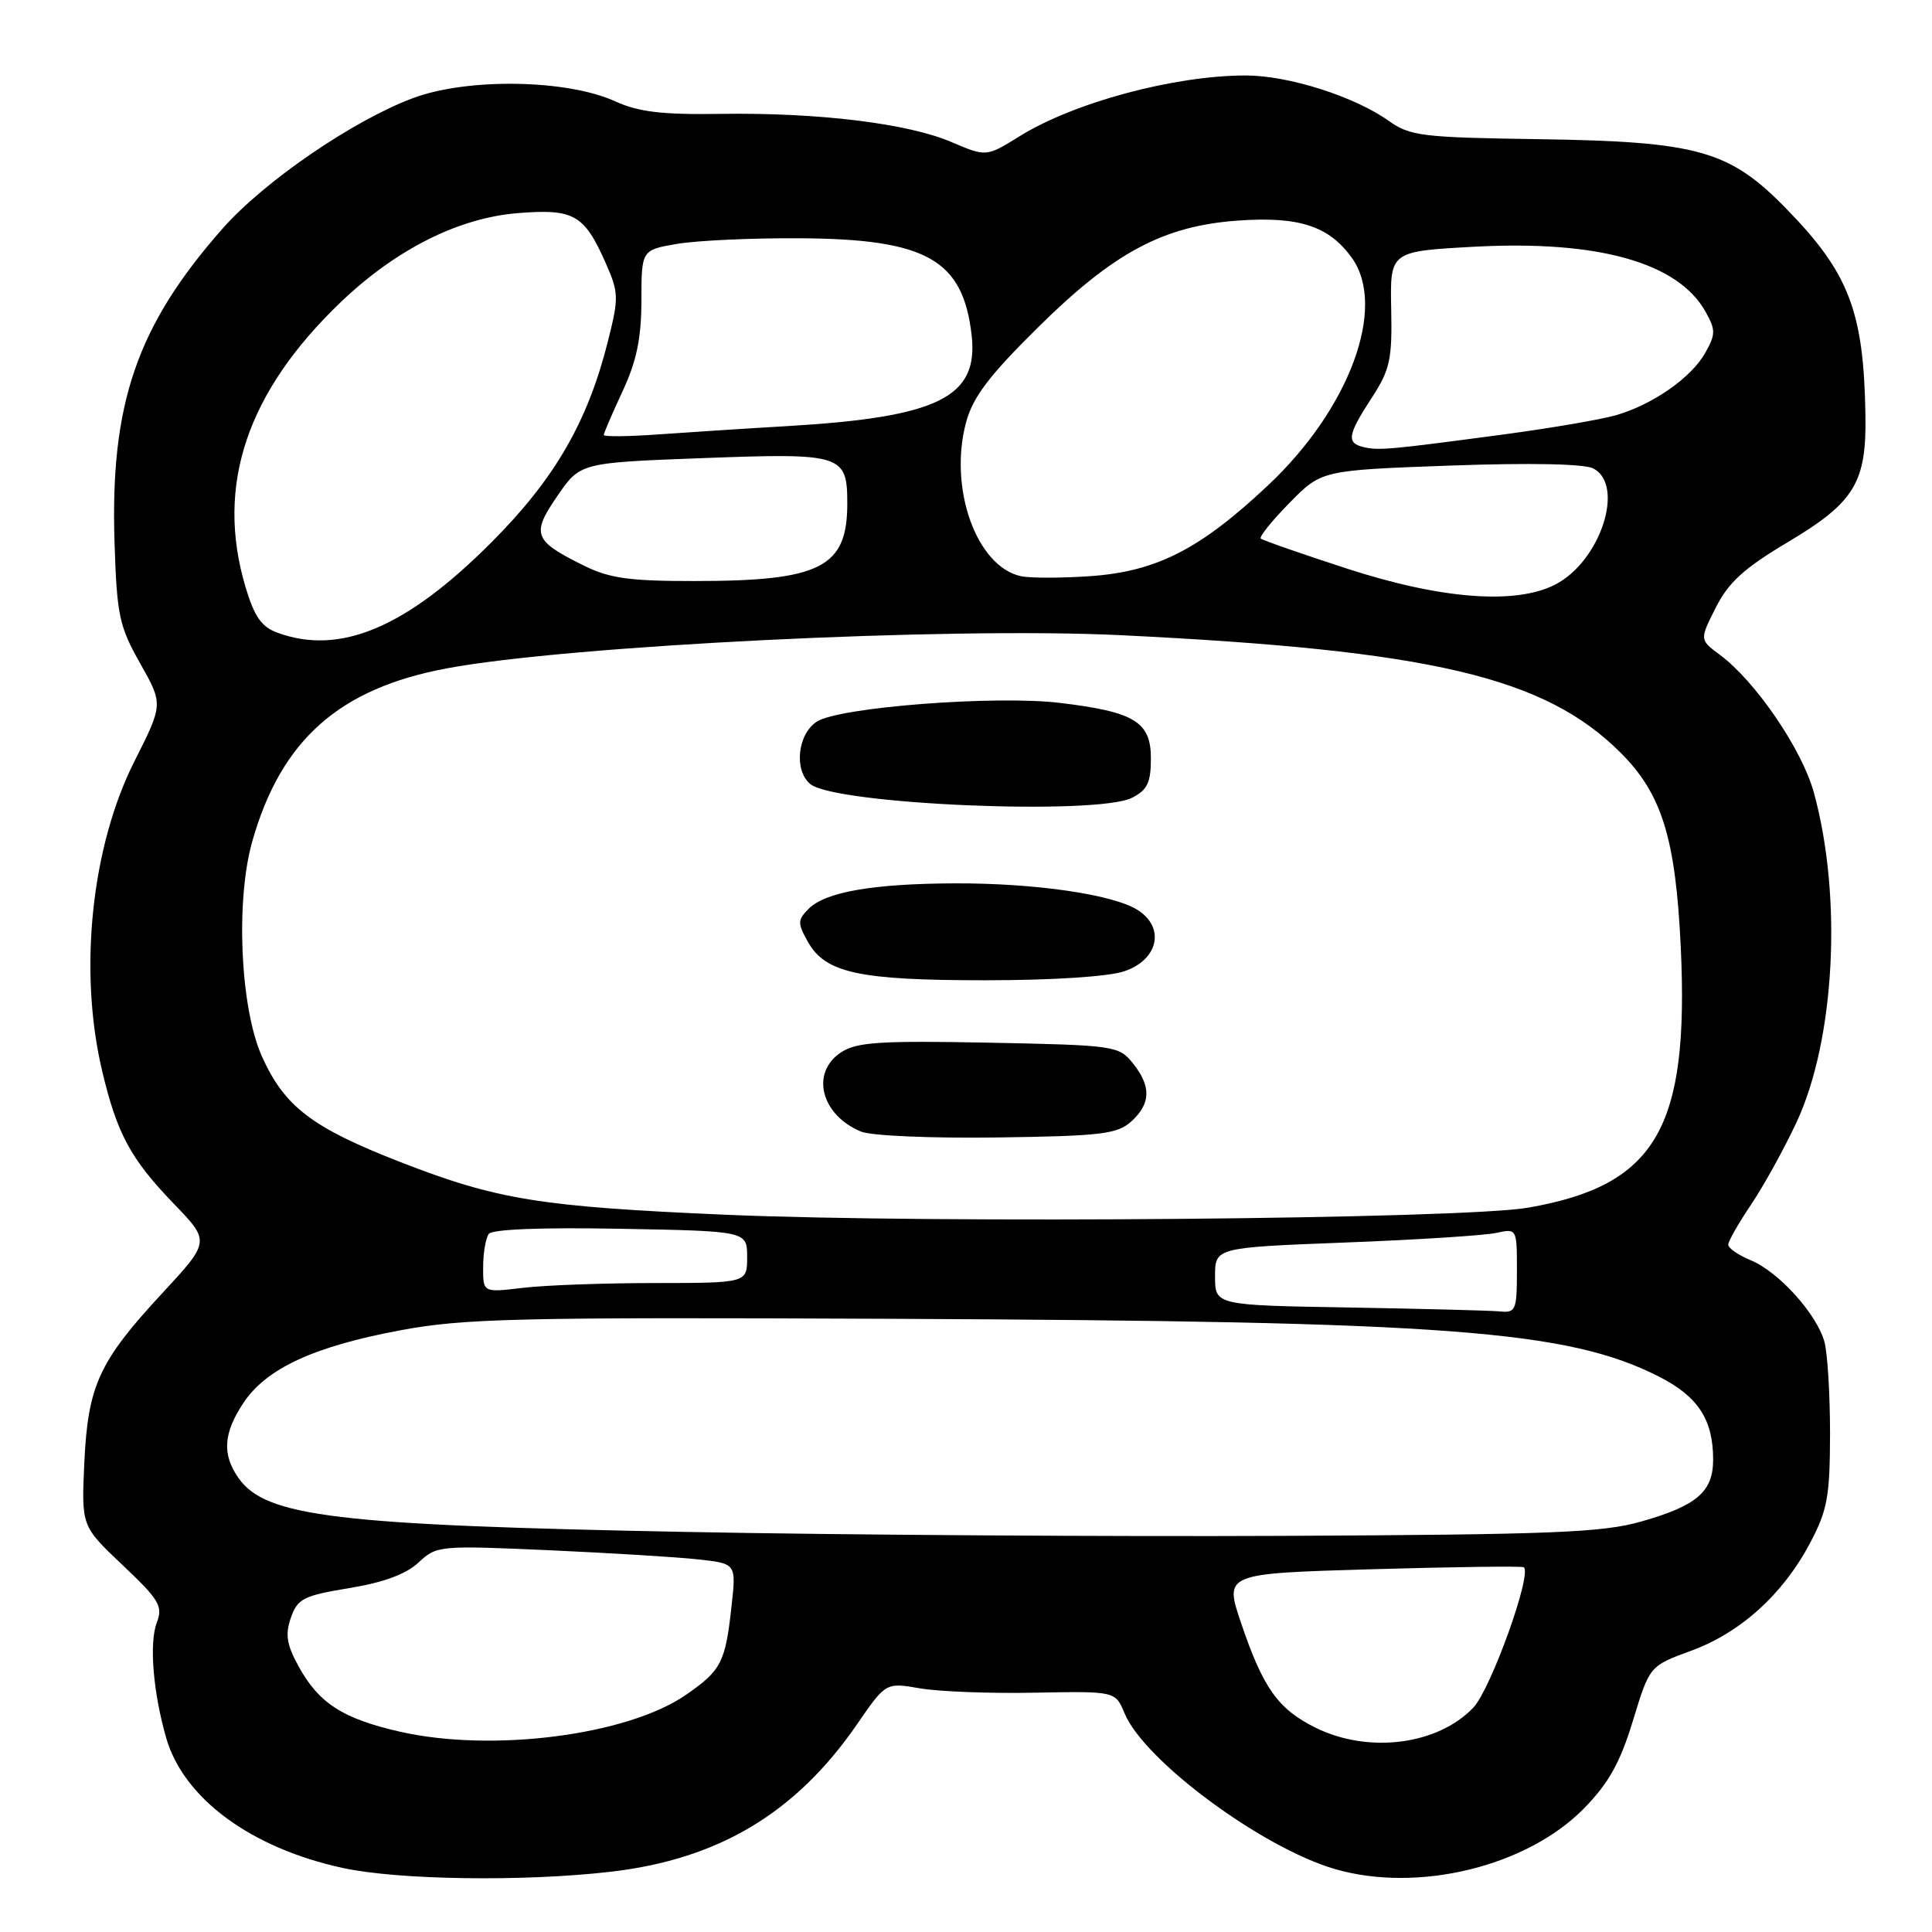 <?xml version="1.0" encoding="UTF-8" standalone="no"?>
<!DOCTYPE svg PUBLIC "-//W3C//DTD SVG 1.1//EN" "http://www.w3.org/Graphics/SVG/1.1/DTD/svg11.dtd" >
<svg xmlns="http://www.w3.org/2000/svg" xmlns:xlink="http://www.w3.org/1999/xlink" version="1.1" viewBox="0 0 256 256">
 <g >
 <path fill="currentColor"
d=" M 80.89 248.02 C 95.22 246.37 105.46 240.24 113.58 228.45 C 117.38 222.93 117.38 222.93 121.94 223.72 C 124.45 224.15 131.29 224.41 137.15 224.29 C 147.79 224.09 147.79 224.09 149.01 227.02 C 151.60 233.29 167.22 244.85 176.89 247.66 C 187.88 250.85 202.30 247.34 209.86 239.65 C 213.16 236.28 214.66 233.60 216.37 228.01 C 218.58 220.75 218.58 220.75 224.04 218.75 C 230.60 216.36 236.23 211.28 239.82 204.50 C 242.15 200.11 242.47 198.33 242.49 190.00 C 242.49 184.78 242.16 179.27 241.74 177.77 C 240.70 174.08 235.69 168.53 232.00 167.00 C 230.35 166.32 229.00 165.38 229.00 164.93 C 229.00 164.47 230.36 162.09 232.01 159.64 C 233.67 157.18 236.38 152.28 238.04 148.73 C 243.15 137.81 244.15 118.83 240.34 105.00 C 238.76 99.26 232.59 90.24 227.87 86.75 C 225.20 84.77 225.20 84.77 227.35 80.51 C 229.03 77.17 231.10 75.29 236.84 71.87 C 245.73 66.58 247.33 63.98 247.18 55.02 C 246.96 41.26 245.01 36.17 236.68 27.64 C 229.13 19.91 225.00 18.75 203.80 18.44 C 188.44 18.22 186.84 18.02 184.02 16.02 C 179.48 12.78 170.72 10.00 165.07 10.00 C 155.61 10.00 142.31 13.57 135.09 18.06 C 130.69 20.79 130.69 20.79 126.09 18.83 C 120.32 16.35 108.44 14.90 95.50 15.09 C 87.72 15.21 84.61 14.84 81.50 13.42 C 75.11 10.51 61.90 10.30 54.70 13.01 C 46.74 15.99 35.00 24.04 29.48 30.30 C 18.12 43.19 14.57 53.53 15.18 72.00 C 15.49 81.53 15.80 83.00 18.57 87.90 C 21.63 93.31 21.63 93.31 17.80 100.90 C 12.11 112.20 10.40 128.57 13.51 141.80 C 15.49 150.20 17.29 153.55 23.03 159.50 C 27.85 164.50 27.85 164.50 21.48 171.38 C 13.10 180.42 11.65 183.59 11.17 193.86 C 10.79 202.22 10.79 202.22 16.25 207.39 C 21.12 212.00 21.61 212.82 20.77 215.03 C 19.75 217.71 20.29 224.26 22.02 230.28 C 24.33 238.30 33.24 244.87 45.40 247.51 C 52.73 249.11 69.36 249.35 80.89 248.02 Z  M 53.00 229.46 C 45.40 227.73 42.24 225.69 39.53 220.74 C 37.98 217.90 37.77 216.56 38.55 214.34 C 39.43 211.83 40.22 211.43 46.28 210.43 C 50.83 209.69 53.81 208.58 55.46 207.04 C 57.84 204.80 58.21 204.77 72.70 205.41 C 80.84 205.78 89.76 206.32 92.53 206.63 C 97.56 207.18 97.56 207.18 96.93 212.84 C 96.12 220.28 95.58 221.33 90.90 224.57 C 83.16 229.93 65.26 232.24 53.00 229.46 Z  M 174.32 228.93 C 169.34 226.46 167.36 223.68 164.43 215.00 C 162.24 208.50 162.24 208.50 181.87 207.93 C 192.67 207.62 201.68 207.50 201.91 207.67 C 203.04 208.53 197.55 223.80 195.23 226.26 C 190.52 231.22 181.33 232.40 174.32 228.93 Z  M 91.00 202.99 C 44.53 202.10 35.20 200.98 31.60 195.84 C 29.41 192.71 29.59 189.91 32.25 185.90 C 35.27 181.34 41.56 178.42 53.00 176.28 C 61.51 174.69 68.35 174.53 118.50 174.75 C 191.98 175.08 207.70 176.27 219.81 182.40 C 224.99 185.03 227.00 188.10 227.00 193.39 C 227.00 197.66 224.86 199.51 217.47 201.61 C 212.34 203.08 205.67 203.34 170.00 203.51 C 147.18 203.62 111.62 203.39 91.00 202.99 Z  M 178.75 173.25 C 161.00 172.95 161.00 172.95 161.00 169.13 C 161.00 165.31 161.00 165.31 178.25 164.64 C 187.74 164.28 196.74 163.70 198.25 163.37 C 201.00 162.77 201.00 162.78 201.00 168.38 C 201.00 173.61 200.84 173.98 198.75 173.77 C 197.51 173.65 188.51 173.42 178.75 173.25 Z  M 64.02 167.89 C 64.02 166.03 64.36 164.05 64.77 163.50 C 65.22 162.88 71.86 162.62 82.25 162.82 C 99.00 163.13 99.00 163.13 99.00 166.57 C 99.00 170.00 99.00 170.00 86.75 170.01 C 80.01 170.01 72.14 170.30 69.25 170.65 C 64.00 171.28 64.00 171.28 64.02 167.89 Z  M 96.14 160.96 C 71.52 159.89 65.88 158.98 53.00 153.96 C 41.35 149.42 37.71 146.65 34.72 140.01 C 31.83 133.60 31.19 119.33 33.44 111.44 C 37.26 98.04 44.94 91.22 59.21 88.56 C 75.35 85.54 125.64 83.06 148.38 84.16 C 189.65 86.16 204.69 89.69 214.76 99.76 C 220.22 105.22 222.03 111.09 222.71 125.51 C 223.83 149.54 219.43 157.07 202.50 160.02 C 193.83 161.54 123.81 162.15 96.14 160.96 Z  M 149.90 148.60 C 152.51 146.23 152.56 143.92 150.09 140.86 C 148.24 138.57 147.65 138.49 131.04 138.16 C 116.60 137.88 113.52 138.08 111.45 139.44 C 107.36 142.12 108.77 147.74 114.09 149.94 C 115.43 150.50 123.45 150.84 132.15 150.72 C 145.95 150.53 148.04 150.27 149.90 148.60 Z  M 149.00 128.69 C 153.46 127.17 154.41 122.96 150.81 120.62 C 147.61 118.53 137.21 117.01 126.50 117.05 C 115.69 117.09 109.38 118.19 107.16 120.41 C 105.68 121.90 105.66 122.31 107.04 124.78 C 109.36 128.92 113.78 129.89 130.50 129.89 C 139.50 129.89 146.90 129.41 149.00 128.69 Z  M 150.00 105.71 C 152.03 104.68 152.50 103.70 152.50 100.48 C 152.50 95.65 150.33 94.32 140.46 93.14 C 131.93 92.11 111.23 93.70 108.25 95.61 C 105.68 97.25 105.17 102.07 107.37 103.89 C 110.63 106.60 145.32 108.07 150.00 105.71 Z  M 36.77 83.84 C 34.64 83.06 33.70 81.71 32.52 77.74 C 28.53 64.32 32.71 51.91 45.23 39.96 C 52.53 33.01 60.78 28.87 68.61 28.24 C 76.02 27.64 77.40 28.42 80.22 34.77 C 82.00 38.79 82.02 39.39 80.54 45.27 C 77.85 55.95 73.48 63.48 65.14 71.84 C 53.86 83.16 45.07 86.88 36.77 83.84 Z  M 178.50 75.35 C 172.45 73.38 167.30 71.59 167.06 71.36 C 166.82 71.14 168.53 69.01 170.87 66.63 C 175.11 62.31 175.11 62.31 192.20 61.69 C 202.84 61.31 209.98 61.46 211.14 62.08 C 215.35 64.33 212.06 74.37 206.09 77.45 C 200.86 80.16 190.96 79.40 178.50 75.35 Z  M 77.31 74.92 C 70.70 71.65 70.37 70.77 73.86 65.71 C 76.88 61.31 76.88 61.31 93.19 60.70 C 111.62 60.01 112.27 60.22 112.27 66.73 C 112.27 75.20 108.74 76.99 92.00 76.99 C 83.38 77.00 80.75 76.63 77.31 74.92 Z  M 135.28 76.35 C 129.38 75.07 125.67 64.67 128.01 55.96 C 128.91 52.62 131.04 49.81 137.45 43.47 C 147.57 33.45 154.13 29.94 164.01 29.23 C 172.15 28.65 176.12 29.95 179.15 34.20 C 183.78 40.72 178.82 54.17 168.02 64.31 C 159.03 72.77 153.26 75.72 144.50 76.34 C 140.65 76.61 136.50 76.61 135.28 76.35 Z  M 180.75 59.26 C 178.38 58.71 178.53 57.68 181.75 52.73 C 184.19 48.98 184.48 47.64 184.34 40.90 C 184.19 33.30 184.19 33.30 195.41 32.69 C 211.78 31.82 222.35 34.79 225.99 41.30 C 227.34 43.71 227.34 44.29 225.97 46.73 C 224.12 50.04 219.01 53.61 214.12 55.02 C 212.13 55.59 205.55 56.72 199.50 57.53 C 184.20 59.58 182.73 59.71 180.75 59.26 Z  M 80.00 57.64 C 80.00 57.40 81.12 54.79 82.49 51.85 C 84.36 47.84 84.98 44.83 84.99 39.81 C 85.00 33.12 85.00 33.12 89.75 32.31 C 92.36 31.87 99.67 31.53 106.00 31.57 C 122.79 31.67 127.61 34.40 128.75 44.44 C 129.67 52.63 124.34 55.27 104.50 56.45 C 99.00 56.77 91.24 57.28 87.25 57.56 C 83.26 57.85 80.00 57.88 80.00 57.64 Z "/>
</g>
</svg>
